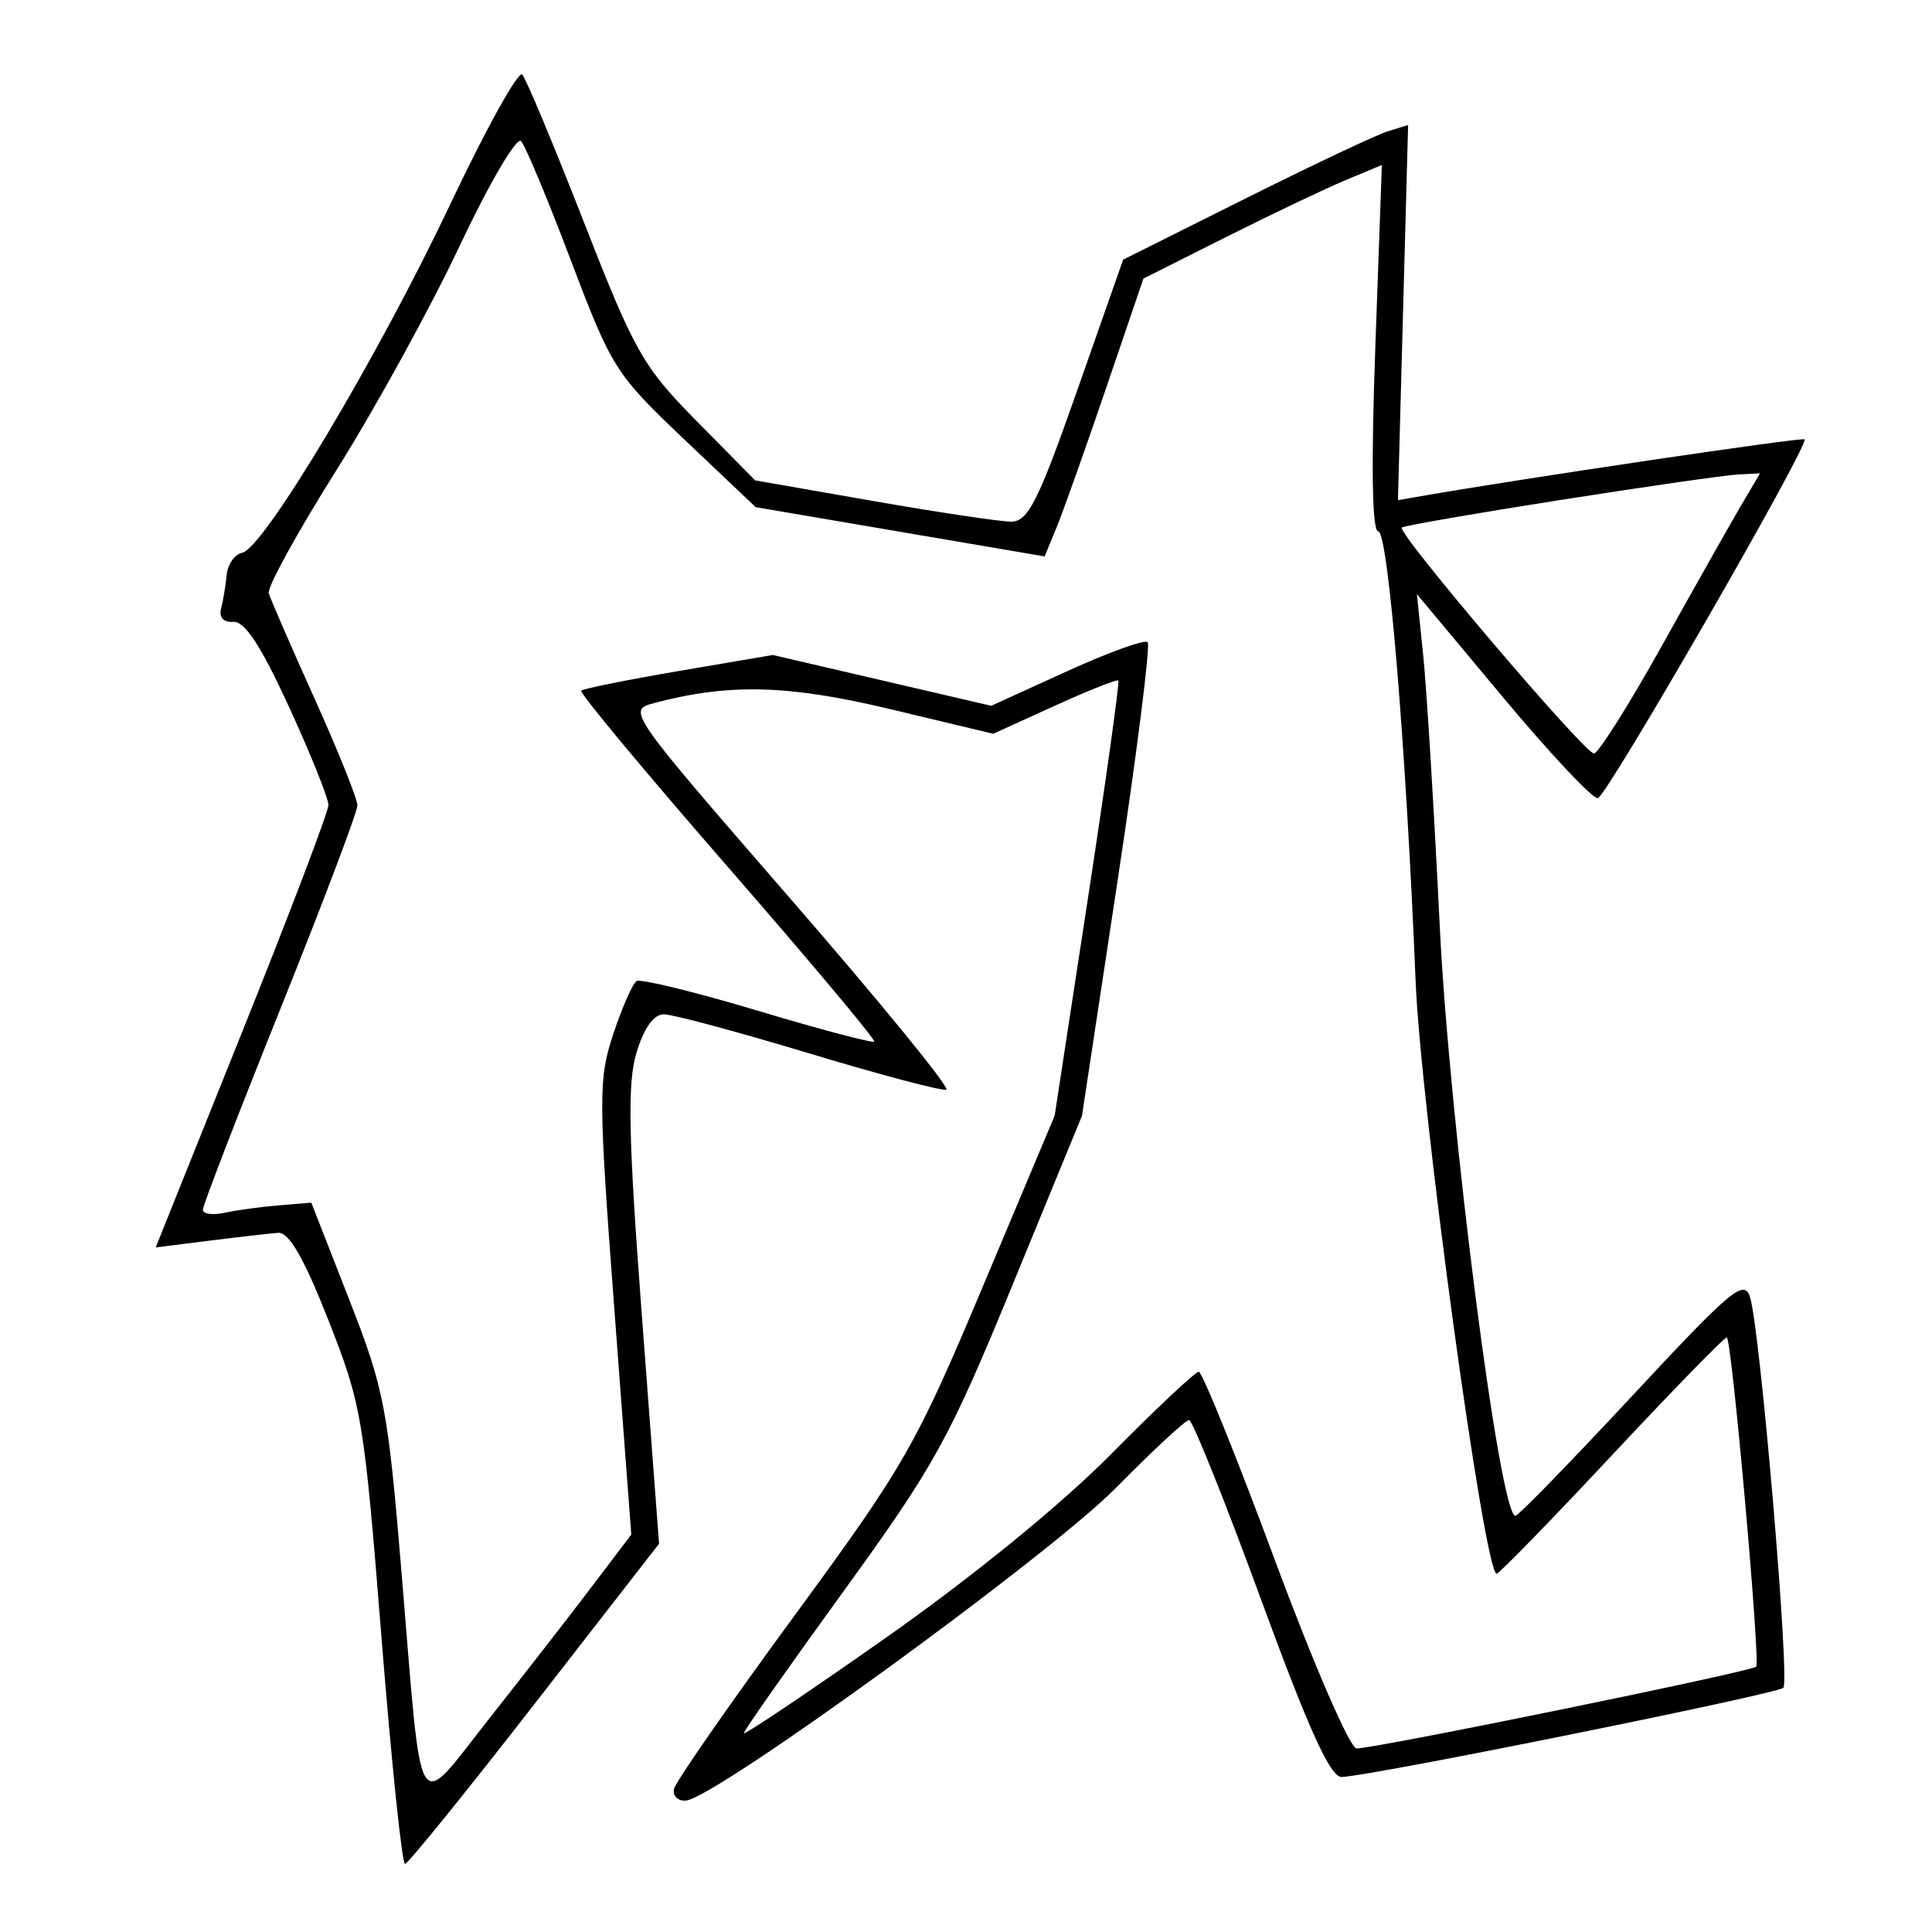 <svg xmlns="http://www.w3.org/2000/svg" width="200" height="200" viewBox="0 0 200 200" version="1.1">
	<path d="M 46.574 21.217 C 39.119 36.972, 27.296 56.775, 25.082 57.217 C 24.303 57.373, 23.577 58.400, 23.469 59.500 C 23.362 60.600, 23.100 62.175, 22.887 63 C 22.650 63.917, 23.147 64.452, 24.165 64.375 C 25.334 64.288, 27.047 66.908, 29.915 73.168 C 32.162 78.073, 34 82.646, 34 83.330 C 34 84.015, 29.977 94.600, 25.059 106.852 L 16.119 129.129 21.658 128.437 C 24.704 128.056, 27.915 127.690, 28.793 127.622 C 29.914 127.536, 31.460 130.223, 33.996 136.664 C 37.452 145.441, 37.684 146.822, 39.483 169.414 C 40.516 182.386, 41.617 192.979, 41.930 192.952 C 42.244 192.926, 48.289 185.458, 55.363 176.356 L 68.227 159.806 66.460 136.387 C 65.046 117.643, 64.931 112.173, 65.887 108.984 C 66.651 106.434, 67.673 105, 68.727 105 C 69.633 105, 76.410 106.823, 83.786 109.050 C 91.163 111.278, 97.543 112.965, 97.965 112.800 C 98.386 112.635, 91.117 103.734, 81.811 93.020 C 65.028 73.699, 64.913 73.533, 67.684 72.792 C 75.423 70.723, 81.577 70.878, 92.158 73.410 L 102.816 75.960 109.158 73.075 C 112.646 71.488, 115.620 70.304, 115.768 70.445 C 115.915 70.587, 114.492 80.782, 112.606 93.101 L 109.177 115.500 101.771 133.112 C 94.800 149.688, 93.648 151.700, 82.200 167.309 C 75.509 176.431, 69.915 184.481, 69.768 185.197 C 69.620 185.914, 70.175 186.454, 71 186.397 C 74.006 186.190, 108.579 161.059, 115.473 154.070 C 119.308 150.181, 122.736 147, 123.089 147 C 123.443 147, 126.784 155.325, 130.513 165.500 C 135.505 179.117, 137.717 183.988, 138.897 183.955 C 141.836 183.872, 183.971 175.362, 184.611 174.722 C 185.312 174.021, 182.226 137.769, 181.170 134.301 C 180.574 132.345, 179.232 133.465, 169 144.463 C 162.675 151.261, 157.223 156.863, 156.885 156.911 C 155.280 157.143, 150.041 116.341, 149.038 95.796 C 148.456 83.860, 147.686 71.260, 147.327 67.796 L 146.675 61.500 155.587 72.180 C 160.489 78.053, 164.911 82.754, 165.414 82.625 C 166.379 82.378, 187.335 45.996, 186.808 45.481 C 186.563 45.242, 157.788 49.504, 147.107 51.361 L 144.714 51.777 145.241 32.358 L 145.768 12.939 143.634 13.603 C 142.460 13.968, 135.823 17.105, 128.884 20.574 L 116.267 26.880 111.503 40.440 C 107.468 51.924, 106.423 54, 104.678 54 C 103.545 54, 97.118 53.039, 90.395 51.864 L 78.173 49.728 72.140 43.614 C 66.554 37.953, 65.688 36.426, 60.447 23 C 57.334 15.025, 54.460 8.148, 54.060 7.717 C 53.660 7.286, 50.292 13.361, 46.574 21.217 M 47.583 25.457 C 44.538 31.912, 38.774 42.397, 34.774 48.755 C 30.773 55.114, 27.644 60.808, 27.819 61.408 C 27.994 62.009, 30.132 66.924, 32.569 72.332 C 35.006 77.740, 37 82.709, 37 83.375 C 37 84.040, 33.400 93.547, 29 104.500 C 24.600 115.453, 21 124.780, 21 125.227 C 21 125.673, 22.012 125.817, 23.250 125.546 C 24.488 125.276, 27.013 124.930, 28.863 124.777 L 32.227 124.500 36.138 134.500 C 39.799 143.862, 40.147 145.681, 41.585 163 C 43.753 189.101, 42.904 187.714, 50.688 177.855 C 54.316 173.260, 59.100 167.105, 61.317 164.178 L 65.350 158.855 63.590 135.440 C 61.946 113.553, 61.940 111.698, 63.492 107.024 C 64.406 104.274, 65.491 101.815, 65.903 101.560 C 66.316 101.305, 71.948 102.683, 78.419 104.622 C 84.890 106.562, 90.325 108.003, 90.497 107.824 C 90.669 107.646, 83.830 99.485, 75.299 89.690 C 66.767 79.894, 59.958 71.708, 60.167 71.500 C 60.376 71.291, 64.923 70.374, 70.273 69.462 L 80 67.804 91.306 70.434 L 102.612 73.063 110.438 69.497 C 114.742 67.535, 118.508 66.175, 118.807 66.473 C 119.105 66.772, 117.698 77.925, 115.679 91.258 L 112.008 115.500 104.823 133 C 98.254 149.002, 96.756 151.718, 87.319 164.731 C 81.644 172.558, 77 179.167, 77 179.418 C 77 179.670, 83.638 175.210, 91.750 169.508 C 100.656 163.249, 109.859 155.746, 114.978 150.571 C 119.641 145.857, 123.744 142, 124.097 142 C 124.450 142, 127.995 150.775, 131.975 161.500 C 135.954 172.225, 139.758 181, 140.426 181 C 142.418 181, 181.286 173.047, 181.799 172.535 C 182.254 172.079, 179.307 138.955, 178.766 138.451 C 178.620 138.314, 173.325 143.739, 167 150.507 C 160.675 157.275, 155.247 162.855, 154.938 162.906 C 153.694 163.113, 147.086 114.791, 146.541 101.500 C 145.540 77.123, 143.700 55, 142.672 55 C 142.038 55, 141.930 48.268, 142.369 36.041 L 143.050 17.081 139.275 18.657 C 137.199 19.524, 131.645 22.169, 126.933 24.535 L 118.366 28.836 114.507 40.168 C 112.384 46.401, 110.083 52.873, 109.394 54.550 L 108.140 57.601 93.185 55.050 L 78.230 52.500 70.848 45.500 C 63.739 38.759, 63.305 38.075, 59.113 27 C 56.720 20.675, 54.392 15.099, 53.940 14.610 C 53.489 14.120, 50.628 19.001, 47.583 25.457 M 161.500 51.764 C 152.700 53.146, 145.326 54.427, 145.113 54.609 C 144.549 55.092, 164.029 78, 165.004 78 C 165.456 78, 168.646 72.938, 172.094 66.750 C 175.542 60.563, 179.226 54.038, 180.280 52.250 L 182.198 49 179.849 49.125 C 178.557 49.194, 170.300 50.381, 161.500 51.764" stroke="none" fill="black" fill-rule="evenodd"/>
</svg>
